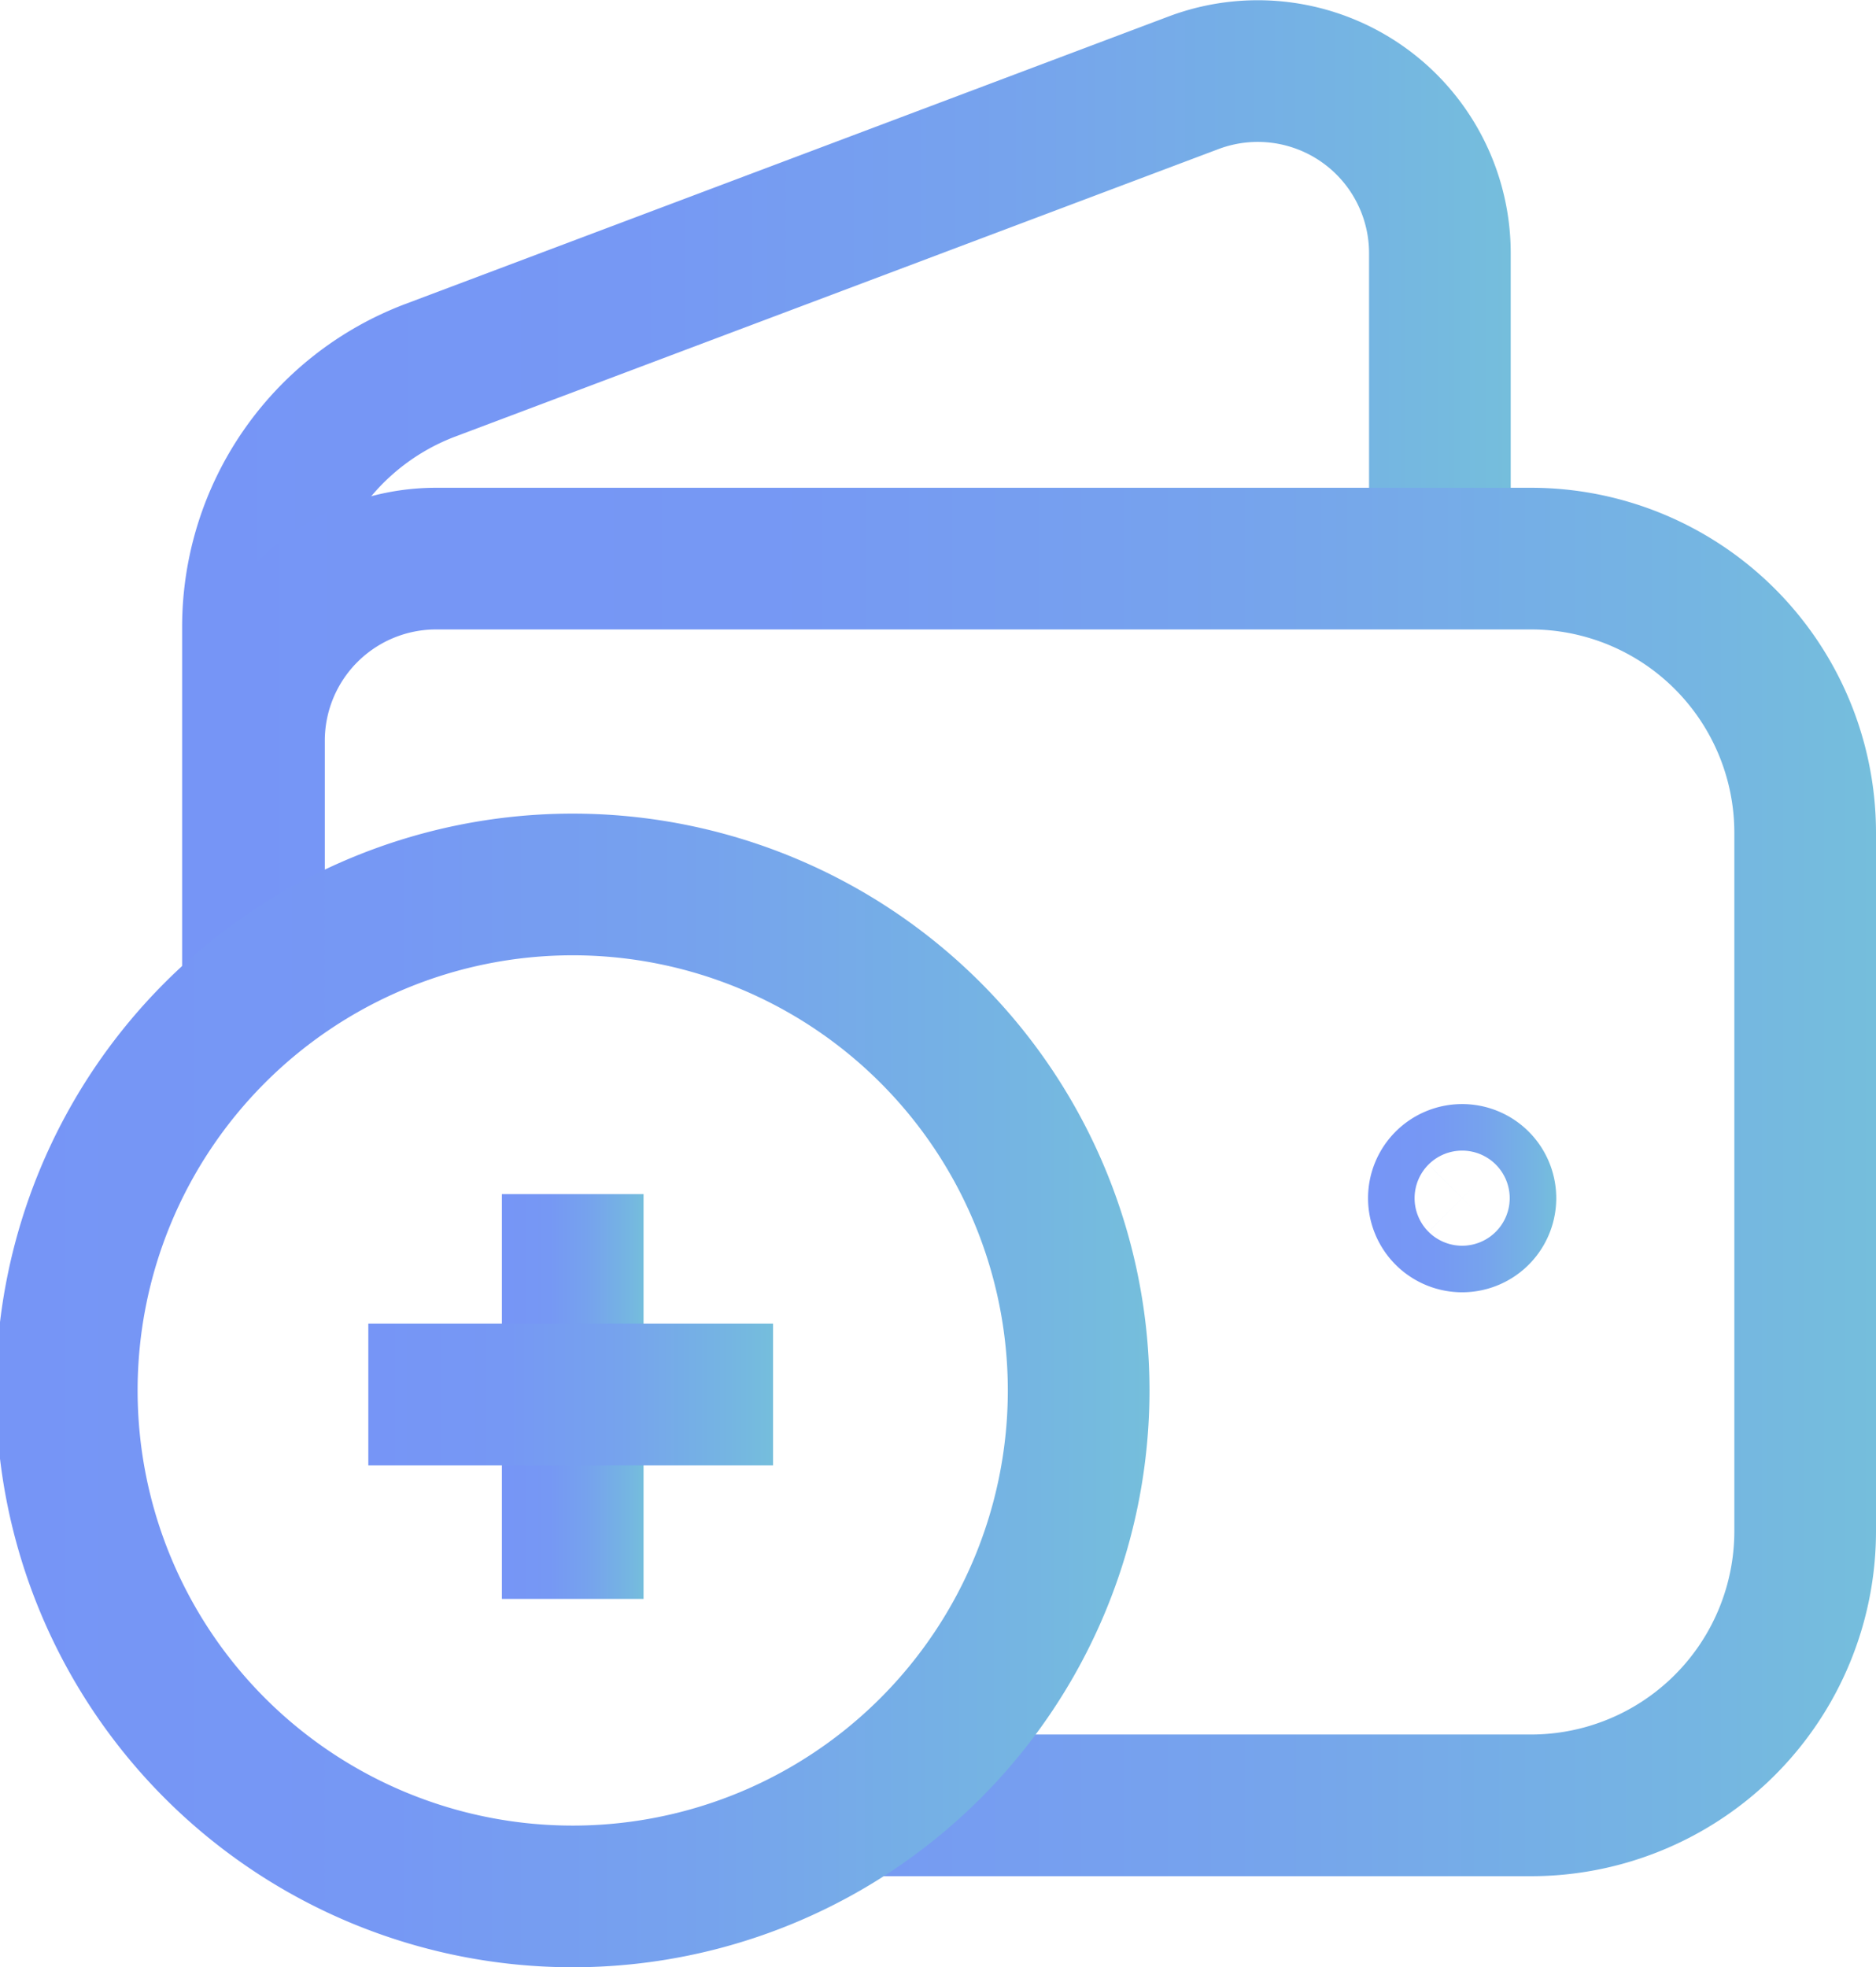 <svg xmlns="http://www.w3.org/2000/svg" xmlns:xlink="http://www.w3.org/1999/xlink" width="18.54" height="19.44" viewBox="0 0 18.54 19.44"><defs><linearGradient id="b5e7f923-2b58-4f0b-afe4-0e63b6a23635" x1="1.8" y1="4.82" x2="14.93" y2="4.82" gradientUnits="userSpaceOnUse"><stop offset="0" stop-color="#7695f6"/><stop offset="0.34" stop-color="#7698f4"/><stop offset="0.62" stop-color="#76a3ed"/><stop offset="0.89" stop-color="#75b5e2"/><stop offset="1" stop-color="#75bedc"/></linearGradient><linearGradient id="2ed135ad-1198-4d56-967b-5f2e0bd6c31f" x1="13.53" y1="11.84" x2="15.38" y2="11.84" xlink:href="#b5e7f923-2b58-4f0b-afe4-0e63b6a23635"/><linearGradient id="b026269e-e3a2-4133-9d99-008584c48b3e" x1="1.8" y1="11.68" x2="18.54" y2="11.68" xlink:href="#b5e7f923-2b58-4f0b-afe4-0e63b6a23635"/><linearGradient id="c9ff6d46-5fe3-4730-afb0-b137e0d8d15f" x1="0" y1="13.78" x2="11.32" y2="13.78" xlink:href="#b5e7f923-2b58-4f0b-afe4-0e63b6a23635"/><linearGradient id="056e80bb-34ef-4b59-a93e-5a356336b682" x1="4.96" y1="13.78" x2="6.36" y2="13.78" xlink:href="#b5e7f923-2b58-4f0b-afe4-0e63b6a23635"/><linearGradient id="94ed44be-dfa5-4895-a4db-22efe558e8a0" x1="3.68" y1="13.78" x2="7.64" y2="13.78" xlink:href="#b5e7f923-2b58-4f0b-afe4-0e63b6a23635"/></defs><title>ico_title_add_credit_wsp</title><g id="168ecd83-5d06-4926-b253-7e6934f73c89" data-name="Layer 2"><g id="f04db5a7-4264-40af-b18c-8e131727f7bf" data-name="Layer 1"><path d="M2.5,9.63V6.19A2.71,2.71,0,0,1,4.25,3.66L11.79.82a1.8,1.8,0,0,1,2.44,1.69v3" style="fill:none;stroke-miterlimit:10;stroke-width:1.4px;stroke:url(#b5e7f923-2b58-4f0b-afe4-0e63b6a23635)"/><path d="M14.45,11.61a.23.23,0,1,0,.23.23.23.23,0,0,0-.23-.23" style="fill:none;stroke-miterlimit:10;stroke-width:1.4px;stroke:url(#2ed135ad-1198-4d56-967b-5f2e0bd6c31f)"/><path d="M8.51,17.84h6.62a2.71,2.71,0,0,0,2.71-2.71V8.23a2.71,2.71,0,0,0-2.71-2.71H4.31a1.8,1.8,0,0,0-1.8,1.8V10" style="fill:none;stroke-miterlimit:10;stroke-width:1.4px;stroke:url(#b026269e-e3a2-4133-9d99-008584c48b3e)"/><path d="M5.66,18.74a5,5,0,1,1,5-5,5,5,0,0,1-5,5" style="fill:none;stroke-miterlimit:10;stroke-width:1.4px;stroke:url(#c9ff6d46-5fe3-4730-afb0-b137e0d8d15f)"/><path d="M5.66,11.8v4" style="fill:none;stroke-miterlimit:10;stroke-width:1.4px;stroke:url(#056e80bb-34ef-4b59-a93e-5a356336b682)"/><path d="M7.64,13.78h-4" style="fill:none;stroke-miterlimit:10;stroke-width:1.4px;stroke:url(#94ed44be-dfa5-4895-a4db-22efe558e8a0)"/></g></g></svg>